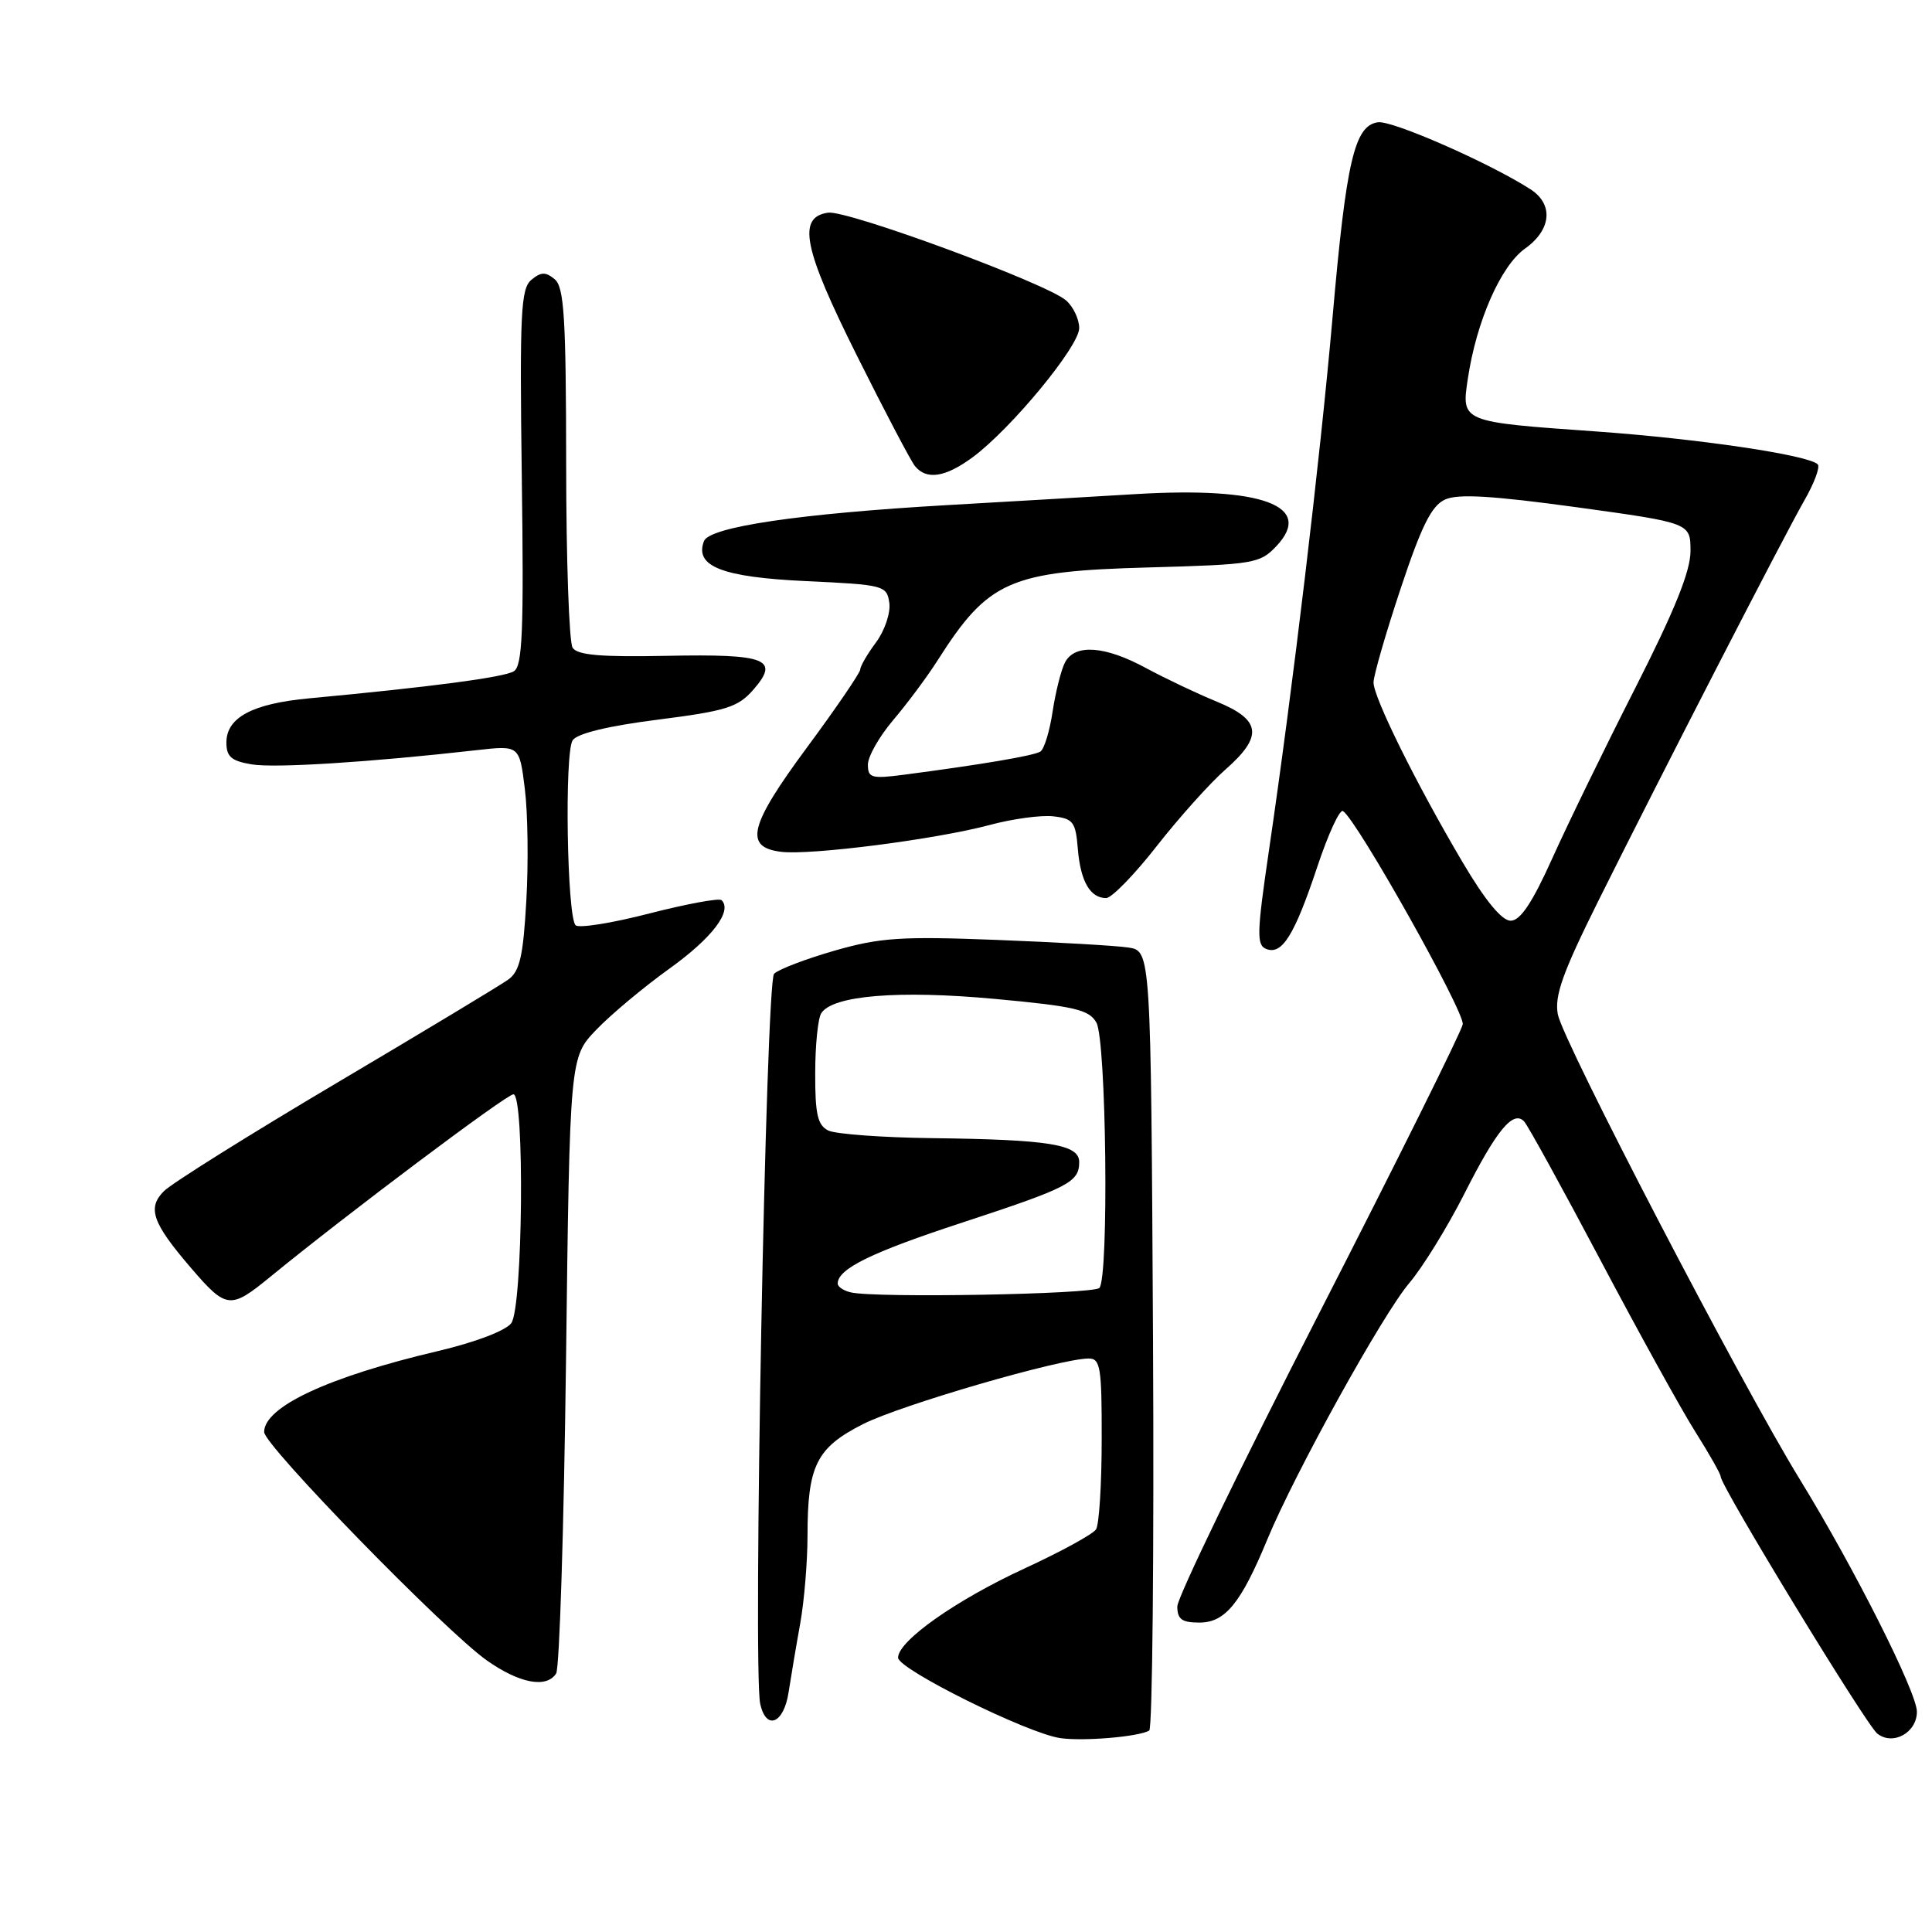 <?xml version="1.0" encoding="UTF-8" standalone="no"?>
<!DOCTYPE svg PUBLIC "-//W3C//DTD SVG 1.1//EN" "http://www.w3.org/Graphics/SVG/1.1/DTD/svg11.dtd" >
<svg xmlns="http://www.w3.org/2000/svg" xmlns:xlink="http://www.w3.org/1999/xlink" version="1.1" viewBox="0 0 256 256">
 <g >
 <path fill="currentColor"
d=" M 152.28 229.31 C 152.70 229.06 152.93 205.71 152.78 177.42 C 152.50 126.00 152.50 126.00 149.50 125.55 C 147.85 125.30 139.97 124.85 132.00 124.54 C 119.40 124.05 116.59 124.24 110.57 125.97 C 106.76 127.07 103.16 128.44 102.57 129.03 C 101.48 130.12 99.75 221.18 100.73 225.75 C 101.51 229.35 103.85 228.41 104.49 224.25 C 104.81 222.19 105.50 218.06 106.04 215.08 C 106.57 212.10 107.00 206.88 107.00 203.48 C 107.00 194.20 108.18 191.83 114.36 188.70 C 119.38 186.16 140.49 180.02 144.25 180.01 C 145.81 180.00 146.00 181.17 145.98 190.75 C 145.98 196.66 145.64 202.02 145.23 202.65 C 144.83 203.28 140.59 205.60 135.80 207.81 C 126.67 212.02 119.00 217.43 119.00 219.65 C 119.00 221.18 136.13 229.68 140.50 230.31 C 143.58 230.75 150.89 230.13 152.28 229.31 Z  M 254.00 226.81 C 254.00 224.25 245.66 207.69 238.47 196.00 C 230.73 183.40 207.09 137.98 206.42 134.41 C 205.96 131.95 207.05 128.90 211.77 119.41 C 220.20 102.49 236.26 71.26 239.08 66.32 C 240.40 64.02 241.20 61.87 240.86 61.53 C 239.63 60.29 225.09 58.14 211.50 57.17 C 193.53 55.90 193.63 55.94 194.50 50.15 C 195.64 42.56 198.86 35.23 202.06 32.95 C 205.59 30.44 205.89 27.05 202.75 25.05 C 197.22 21.52 184.46 15.93 182.58 16.20 C 179.47 16.65 178.38 21.33 176.57 42.05 C 174.90 61.06 171.31 91.17 168.12 112.84 C 166.53 123.69 166.49 125.25 167.80 125.75 C 169.89 126.56 171.53 123.91 174.55 114.85 C 175.99 110.52 177.52 107.20 177.95 107.47 C 179.78 108.60 194.11 134.13 193.82 135.73 C 193.64 136.71 185.06 153.97 174.75 174.11 C 164.44 194.24 156.00 211.68 156.00 212.86 C 156.00 214.56 156.60 215.00 158.93 215.00 C 162.34 215.00 164.43 212.44 167.92 204.00 C 171.56 195.20 183.21 174.16 186.73 170.02 C 188.50 167.94 191.78 162.62 194.02 158.21 C 198.30 149.74 200.50 147.07 201.95 148.59 C 202.43 149.09 206.99 157.38 212.08 167.00 C 217.17 176.62 222.83 186.87 224.67 189.77 C 226.50 192.67 228.00 195.32 228.00 195.66 C 228.00 196.91 247.27 228.54 248.75 229.71 C 250.82 231.35 254.00 229.59 254.00 226.81 Z  M 73.69 221.75 C 74.14 221.06 74.72 202.41 75.00 180.30 C 75.50 140.11 75.50 140.11 79.00 136.46 C 80.92 134.45 85.29 130.80 88.70 128.35 C 94.36 124.29 97.07 120.73 95.62 119.28 C 95.31 118.97 91.00 119.77 86.04 121.04 C 81.09 122.32 76.69 123.02 76.27 122.60 C 75.13 121.47 74.78 99.73 75.88 98.09 C 76.48 97.19 80.59 96.19 87.16 95.36 C 96.25 94.20 97.78 93.72 99.82 91.39 C 103.36 87.33 101.60 86.64 88.38 86.90 C 79.60 87.08 76.49 86.81 75.87 85.82 C 75.41 85.09 75.02 74.09 75.02 61.37 C 75.00 42.05 74.75 38.04 73.50 37.00 C 72.30 36.00 71.68 36.02 70.41 37.08 C 69.01 38.24 68.85 41.47 69.14 63.24 C 69.42 83.68 69.23 88.24 68.08 88.95 C 66.79 89.75 56.98 91.04 41.00 92.53 C 33.45 93.23 30.00 95.07 30.00 98.39 C 30.00 100.28 30.66 100.84 33.39 101.29 C 36.50 101.79 49.02 101.00 63.16 99.40 C 68.83 98.76 68.83 98.76 69.54 104.51 C 69.94 107.67 70.03 114.35 69.74 119.35 C 69.33 126.69 68.87 128.70 67.36 129.79 C 66.34 130.53 56.08 136.71 44.56 143.53 C 33.05 150.35 22.76 156.79 21.71 157.84 C 19.49 160.07 20.19 162.05 25.30 168.00 C 29.99 173.46 30.51 173.52 35.76 169.23 C 45.89 160.93 67.12 145.00 68.03 145.00 C 69.54 145.00 69.28 173.23 67.75 175.32 C 67.02 176.32 62.98 177.86 58.00 179.03 C 43.51 182.44 35.00 186.41 35.00 189.75 C 35.00 191.52 58.98 216.11 64.50 220.01 C 68.83 223.06 72.41 223.74 73.69 221.75 Z  M 153.26 112.13 C 156.22 108.35 160.30 103.80 162.32 102.02 C 167.40 97.57 167.14 95.40 161.25 92.98 C 158.64 91.91 154.41 89.90 151.85 88.52 C 146.41 85.57 142.45 85.29 141.13 87.75 C 140.62 88.71 139.88 91.64 139.48 94.26 C 139.09 96.88 138.36 99.28 137.85 99.59 C 136.97 100.14 129.98 101.32 119.75 102.66 C 115.49 103.21 115.00 103.08 115.00 101.32 C 115.00 100.24 116.51 97.59 118.34 95.43 C 120.18 93.27 122.84 89.70 124.24 87.50 C 130.97 76.92 133.78 75.69 152.18 75.19 C 166.19 74.80 166.96 74.67 169.14 72.35 C 174.15 67.02 167.25 64.47 150.50 65.47 C 145.00 65.80 133.75 66.46 125.50 66.93 C 105.90 68.06 94.01 69.82 93.28 71.70 C 92.00 75.04 95.67 76.48 106.78 77.00 C 117.15 77.48 117.51 77.58 117.84 79.89 C 118.02 81.20 117.24 83.54 116.09 85.10 C 114.94 86.65 113.99 88.27 113.99 88.71 C 113.98 89.14 110.82 93.78 106.96 99.00 C 99.25 109.43 98.55 112.26 103.50 112.87 C 107.43 113.35 123.99 111.22 131.08 109.33 C 134.14 108.50 137.97 107.98 139.58 108.17 C 142.20 108.47 142.53 108.91 142.82 112.49 C 143.17 116.77 144.45 119.00 146.57 119.00 C 147.29 119.00 150.31 115.91 153.26 112.13 Z  M 128.88 60.59 C 133.97 56.83 143.00 45.89 143.00 43.48 C 143.00 42.29 142.21 40.63 141.25 39.80 C 138.61 37.52 112.28 27.82 109.73 28.18 C 105.60 28.77 106.44 32.91 113.56 47.15 C 117.22 54.49 120.68 61.06 121.23 61.75 C 122.76 63.64 125.26 63.26 128.88 60.59 Z  M 112.75 171.25 C 111.79 171.03 111.00 170.51 111.00 170.08 C 111.00 168.13 115.47 165.94 127.50 162.00 C 141.63 157.36 143.00 156.65 143.00 153.97 C 143.00 151.64 139.04 151.00 123.50 150.81 C 116.90 150.73 110.71 150.27 109.75 149.80 C 108.34 149.10 108.00 147.62 108.02 142.21 C 108.02 138.52 108.38 134.94 108.82 134.26 C 110.31 131.90 119.06 131.18 131.82 132.36 C 142.42 133.34 144.31 133.78 145.28 135.50 C 146.60 137.85 146.95 169.36 145.67 170.66 C 144.84 171.50 116.08 172.02 112.75 171.25 Z  M 193.80 114.25 C 187.68 103.89 182.00 92.43 182.00 90.43 C 182.00 89.53 183.61 83.95 185.58 78.03 C 188.36 69.67 189.68 67.01 191.48 66.19 C 193.19 65.41 197.71 65.68 208.90 67.21 C 224.00 69.29 224.00 69.29 224.00 73.03 C 224.00 75.69 221.90 80.89 216.70 91.13 C 212.68 99.03 207.72 109.21 205.68 113.75 C 203.03 119.63 201.45 122.00 200.17 122.00 C 199.00 122.00 196.80 119.33 193.80 114.25 Z "/>
</g>
</svg>